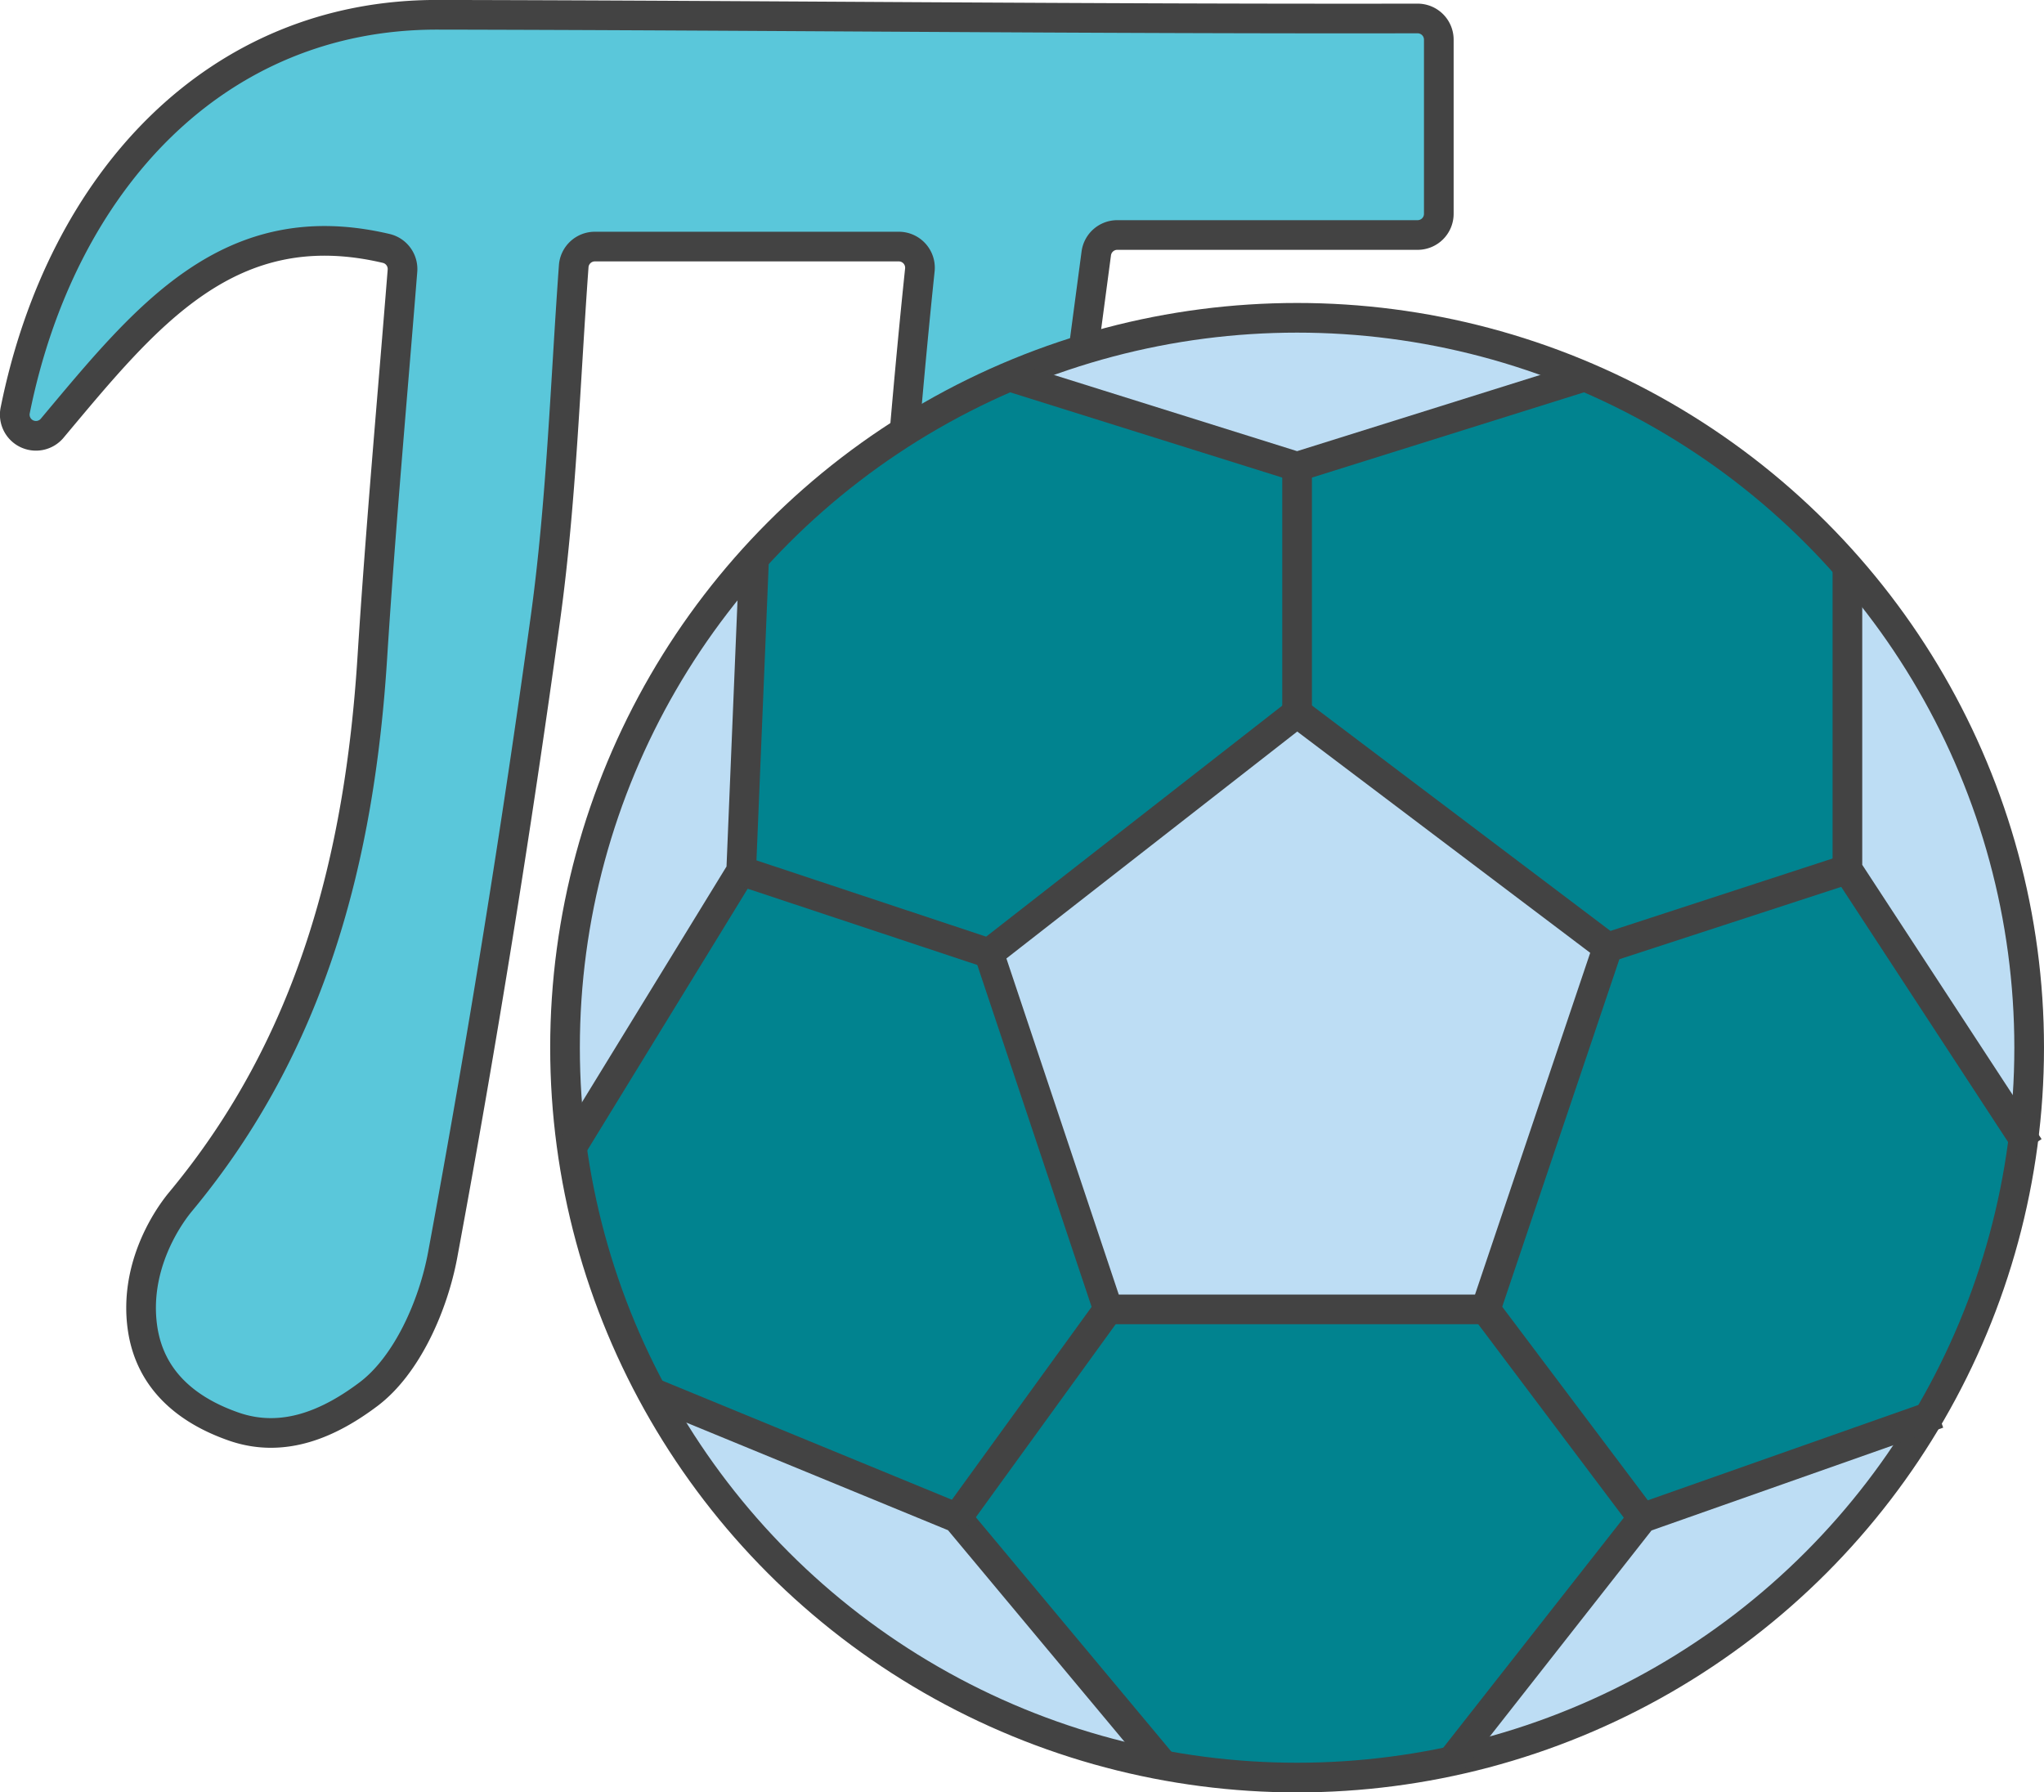 <svg xmlns="http://www.w3.org/2000/svg" viewBox="0 0 482.33 423"><defs><style>.a{fill:#5ac7da;}.b{fill:none;stroke:#434343;stroke-miterlimit:10;stroke-width:7px;}.c{fill:#01838f;}.d{fill:#bdddf4;}</style></defs><title>fp2</title><path class="a" d="M233.07,111.26c1.17-13.53,2.41-26.7,3.61-38.11a5,5,0,0,0-5-5.54H160a5,5,0,0,0-5,4.66c-2,27.57-2.88,55.32-6.62,82.69Q138,230.52,124.08,305.57c-2.21,11.9-8.39,26-17.48,32.86-8.93,6.72-19.89,11.84-31.88,7.64-10.35-3.62-19.73-10.53-21.5-23.45-1.86-13.58,5.13-24.93,9.05-29.65,31-37.31,42.23-81.3,45.21-128.41,1.92-30.31,4.66-60.56,7.11-91.21a5,5,0,0,0-3.74-5.28c-37.11-8.79-56.78,16-78.8,42.27a5,5,0,0,1-8.82-4.19c10.9-53.87,47.34-93.33,99.66-93.24,76.54,0.14,153.2,1,231.25.87a5,5,0,0,1,5,5v41.1a5,5,0,0,1-5,5H283.31a5,5,0,0,0-5,4.36q-1.51,11.34-3,22.58" transform="translate(-19.62 -9.42)"/><path class="b" d="M233.07,111.26c1.17-13.53,2.41-26.7,3.61-38.11a5,5,0,0,0-5-5.54H160a5,5,0,0,0-5,4.66c-2,27.57-2.88,55.32-6.62,82.69Q138,230.52,124.08,305.57c-2.21,11.9-8.39,26-17.48,32.86-8.93,6.72-19.89,11.84-31.88,7.64-10.35-3.62-19.73-10.53-21.5-23.45-1.86-13.58,5.13-24.93,9.05-29.65,31-37.31,42.23-81.3,45.21-128.41,1.92-30.31,4.66-60.56,7.11-91.21a5,5,0,0,0-3.74-5.28c-37.11-8.79-56.78,16-78.8,42.27a5,5,0,0,1-8.82-4.19c10.9-53.87,47.34-93.33,99.66-93.24,76.54,0.14,153.2,1,231.25.87a5,5,0,0,1,5,5v41.1a5,5,0,0,1-5,5H283.31a5,5,0,0,0-5,4.36q-1.51,11.34-3,22.58" transform="translate(-19.62 -9.42)"/><ellipse class="c" cx="306.08" cy="247.25" rx="172.75" ry="172.25"/><path class="d" d="M263.28,98.27s64.8-31.74,125.43,0L326,119.48Z" transform="translate(-19.62 -9.42)"/><path class="d" d="M457.81,148.84s50.4,54.85,37.06,122l-38-54.18Z" transform="translate(-19.62 -9.42)"/><path class="d" d="M471.76,347.47s-36.44,65-104.38,73.18l39.65-53Z" transform="translate(-19.62 -9.42)"/><path class="d" d="M290.52,423.35S206.87,404.51,176.78,343l68.33,23.77Z" transform="translate(-19.62 -9.42)"/><path class="d" d="M153.56,278.23s-6.87-85.46,42.86-132.47L194,218.07Z" transform="translate(-19.62 -9.42)"/><polygon class="d" points="233.38 223.59 261.48 308.75 350.67 308.75 379.37 224.03 306.08 168.23 233.38 223.59"/><ellipse class="b" cx="306.08" cy="247.25" rx="172.75" ry="172.25"/><polygon class="b" points="306.08 168.23 233.38 224.96 261.48 309.01 350.58 309.01 379.37 223.59 306.08 168.23"/><polyline class="b" points="374.03 88.84 306.08 110.14 238.12 88.84"/><polyline class="b" points="435.94 133.66 435.94 205.14 478.83 270.74"/><polyline class="b" points="342.51 415.65 387.59 358.22 457.38 333.62"/><polyline class="b" points="274.57 416.63 225.84 358.22 153.76 328.57"/><polyline class="b" points="134.93 270.74 174.9 205.54 177.95 131.71"/><line class="b" x1="233.38" y1="224.96" x2="174.9" y2="205.54"/><line class="b" x1="306.08" y1="110.14" x2="306.08" y2="168.23"/><line class="b" x1="379.37" y1="223.59" x2="435.94" y2="205.14"/><line class="b" x1="350.58" y1="309.02" x2="387.59" y2="358.22"/><line class="b" x1="225.84" y1="358.22" x2="261.48" y2="309.02"/></svg>